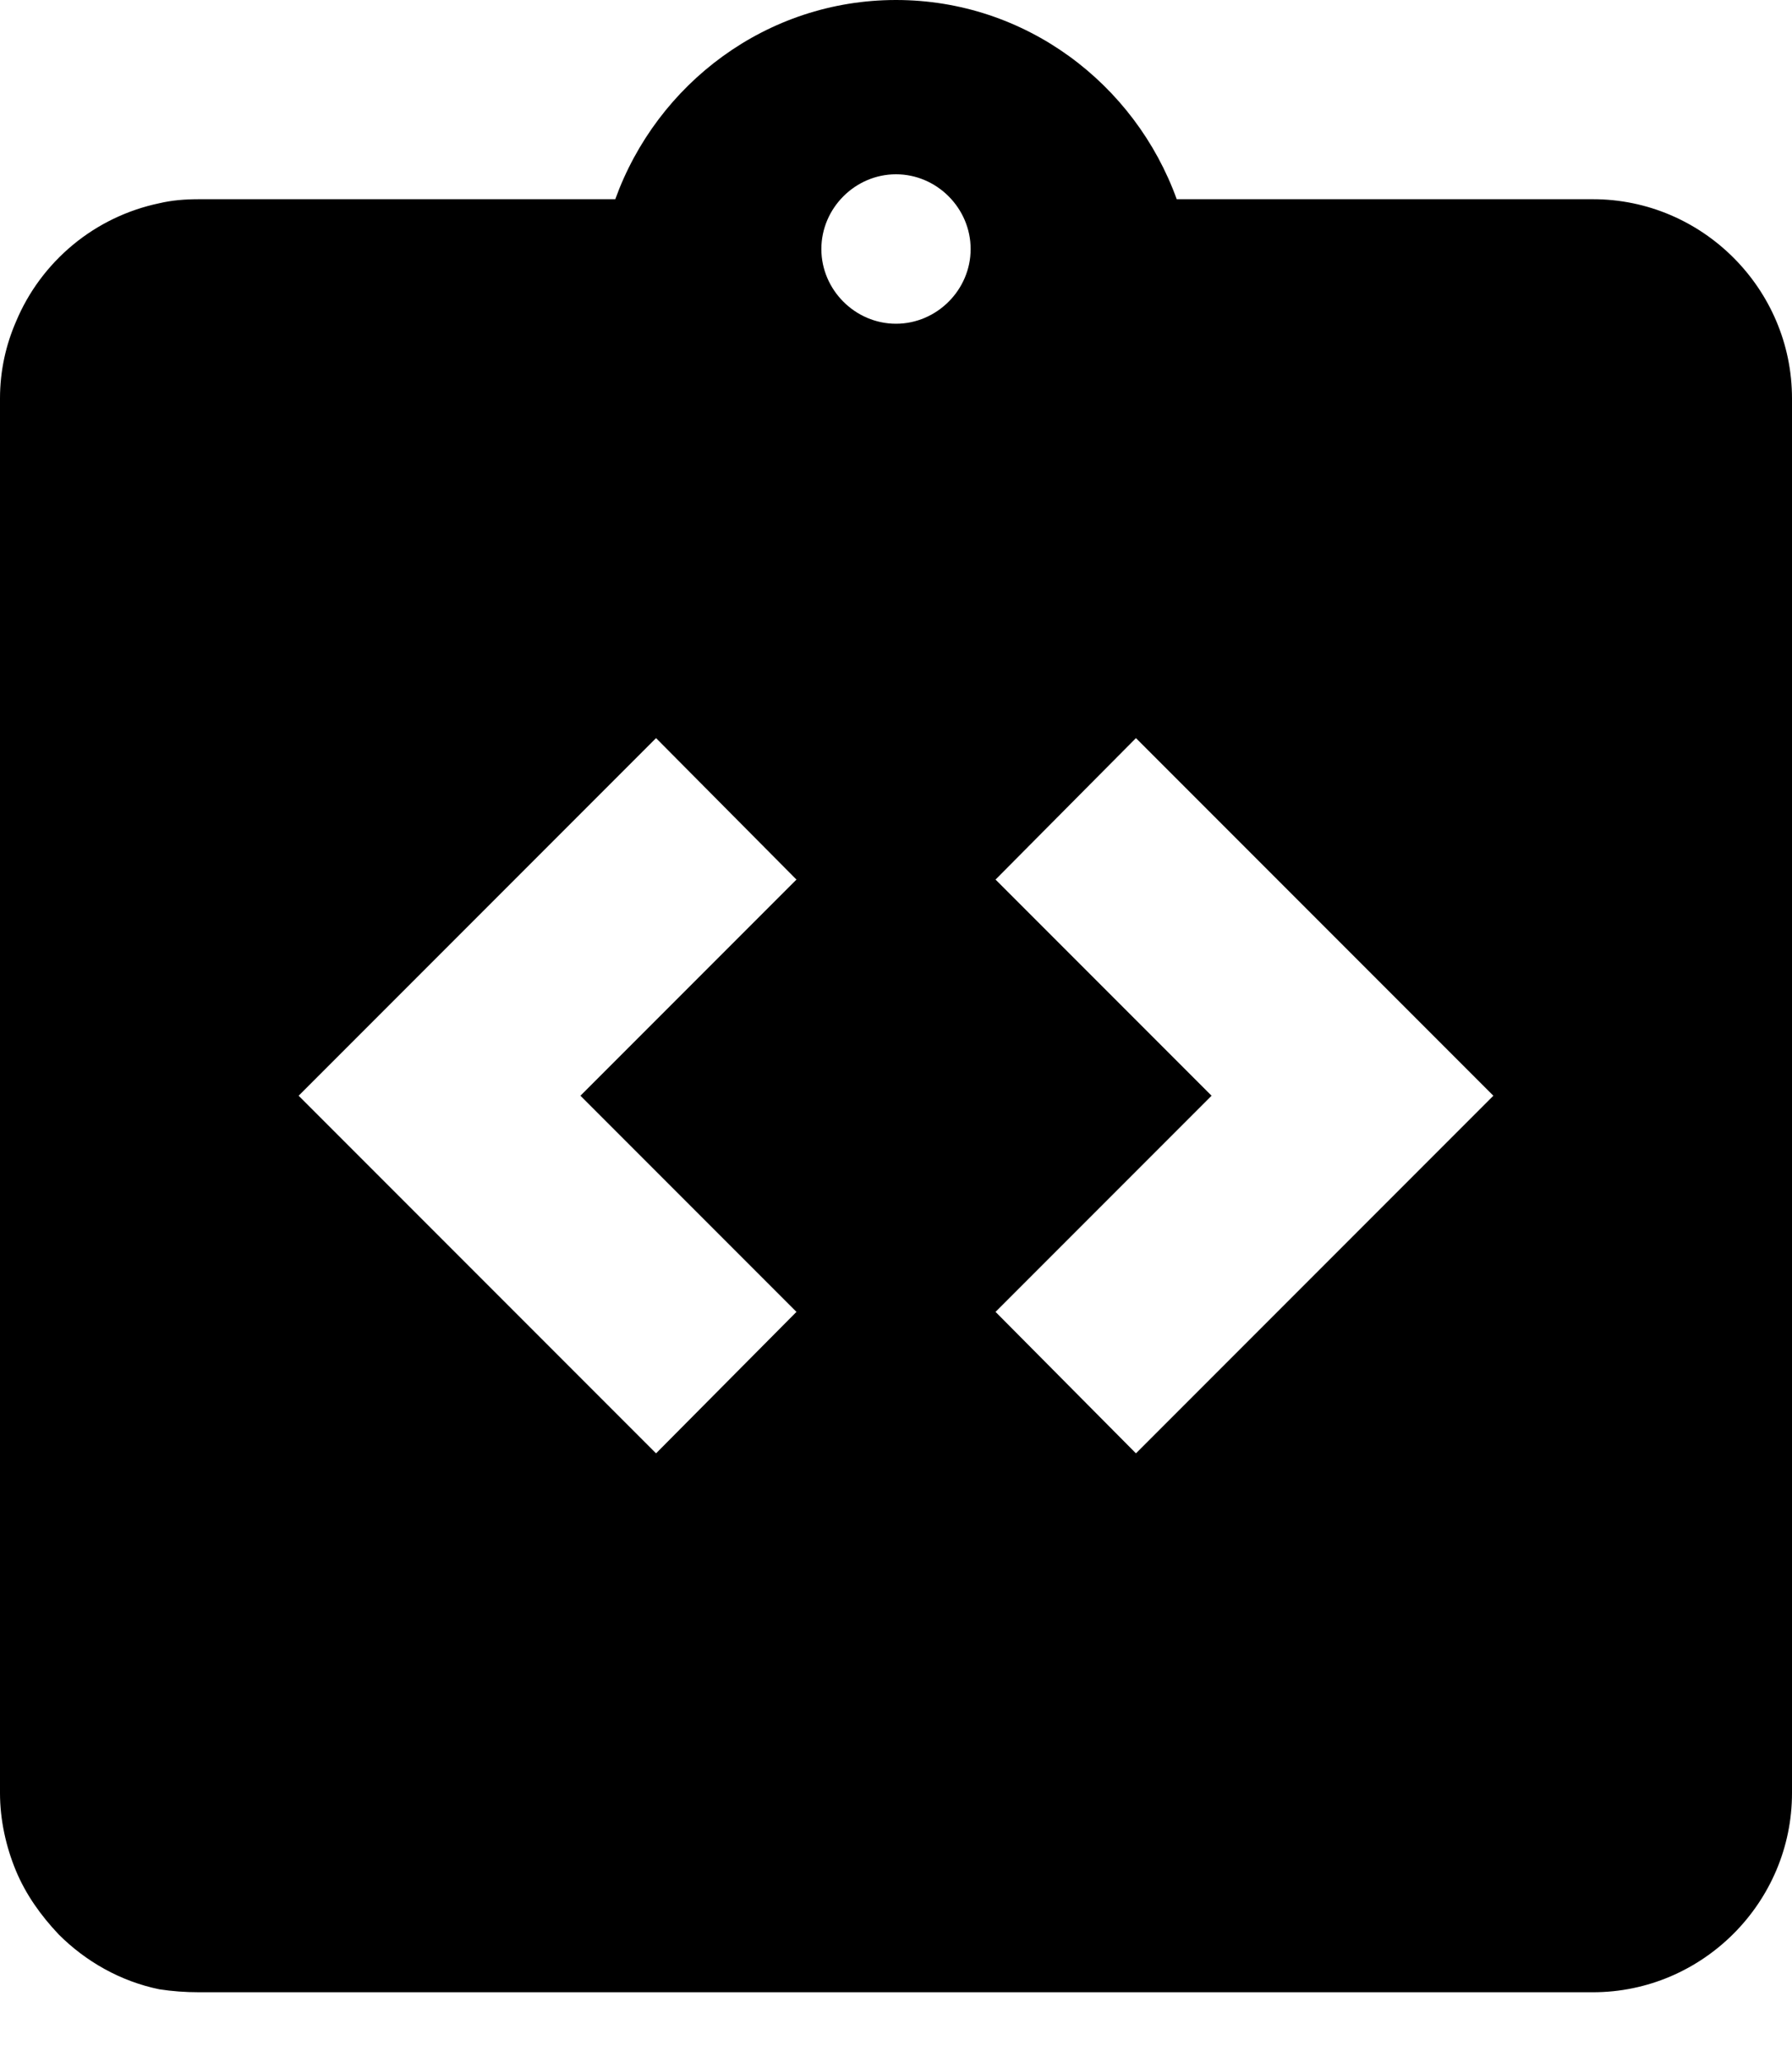 <svg width="20" height="23" viewBox="0 0 20 23" fill="none" xmlns="http://www.w3.org/2000/svg">
<path d="M17.778 2.222H13.133C12.667 0.933 11.444 0 10 0C8.556 0 7.333 0.933 6.867 2.222H2.222C2.067 2.222 1.922 2.233 1.778 2.267C1.424 2.341 1.093 2.5 0.815 2.73C0.536 2.961 0.317 3.255 0.178 3.589C0.067 3.844 0 4.133 0 4.444V20C0 20.3 0.067 20.6 0.178 20.867C0.289 21.133 0.456 21.367 0.656 21.578C0.956 21.878 1.344 22.1 1.778 22.189C1.922 22.211 2.067 22.222 2.222 22.222H17.778C19 22.222 20 21.222 20 20V4.444C20 3.222 19 2.222 17.778 2.222ZM8.889 14.633L7.322 16.211L3.333 12.222L7.322 8.233L8.889 9.811L6.478 12.222L8.889 14.633ZM10 3.611C9.544 3.611 9.167 3.233 9.167 2.778C9.167 2.322 9.544 1.944 10 1.944C10.456 1.944 10.833 2.322 10.833 2.778C10.833 3.233 10.456 3.611 10 3.611ZM12.678 16.211L11.111 14.633L13.522 12.222L11.111 9.811L12.678 8.233L16.667 12.222L12.678 16.211Z" fill="black"/>
</svg>
